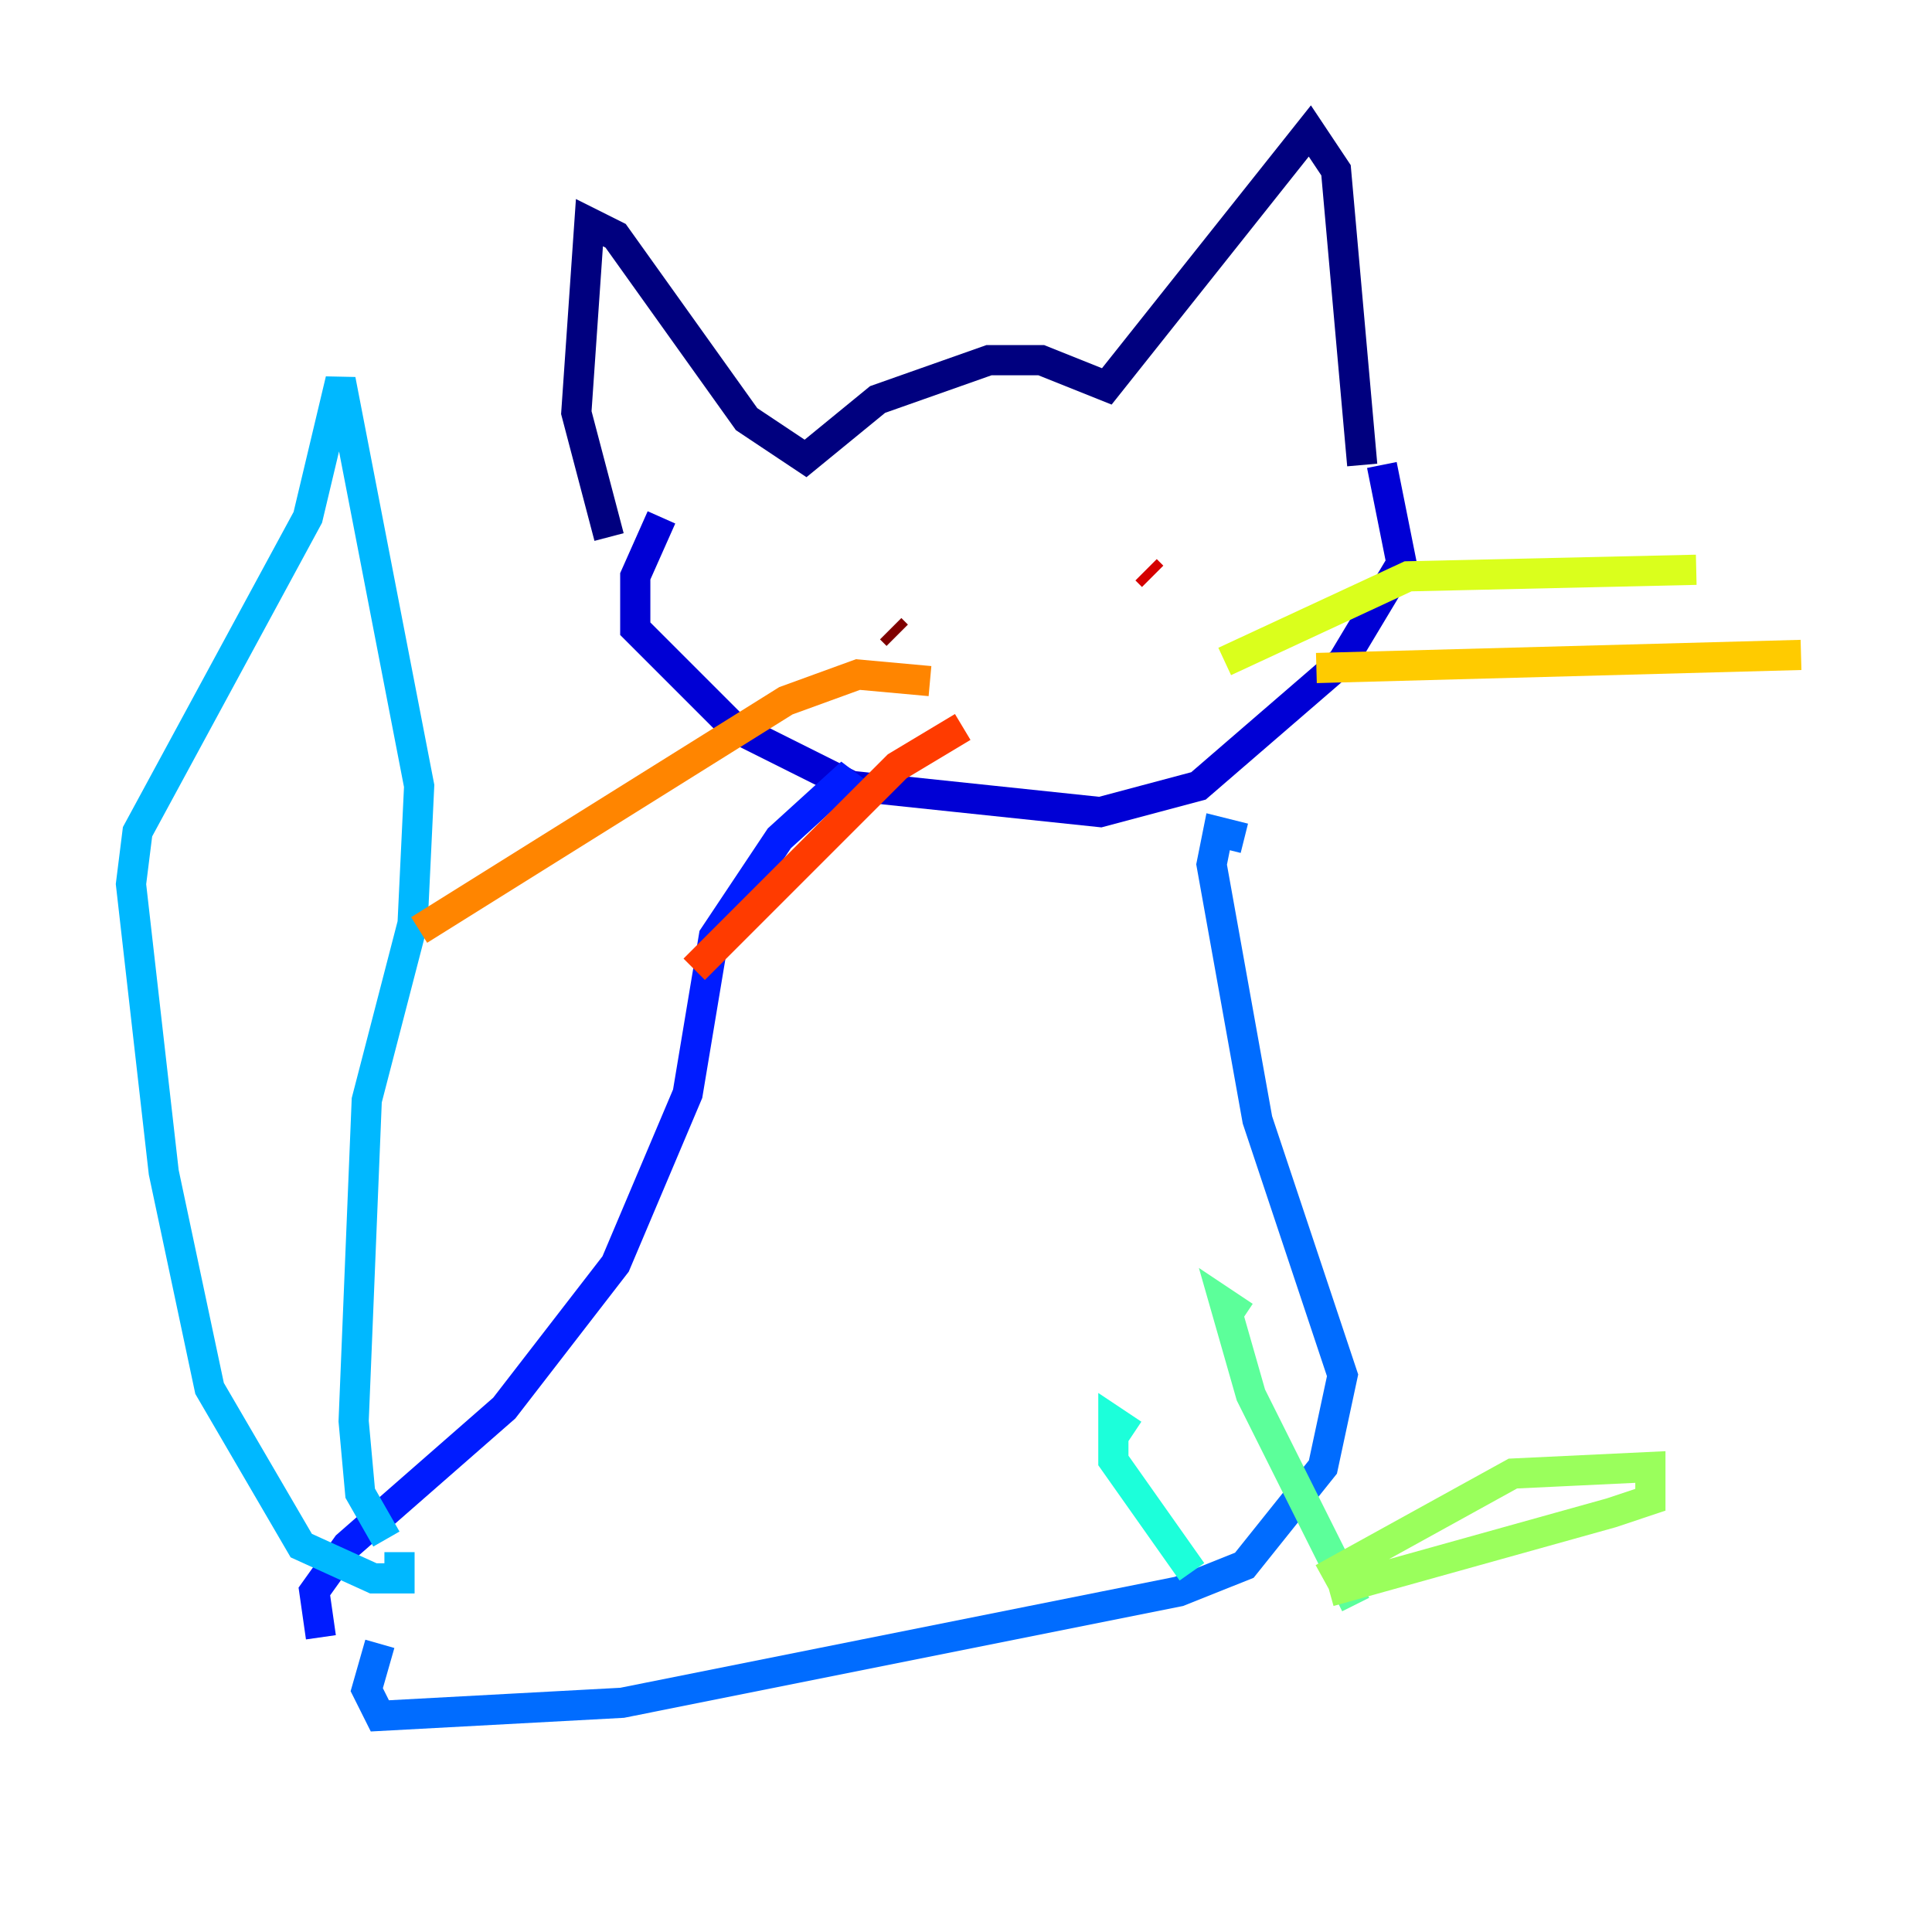 <?xml version="1.0" encoding="utf-8" ?>
<svg baseProfile="tiny" height="128" version="1.2" viewBox="0,0,128,128" width="128" xmlns="http://www.w3.org/2000/svg" xmlns:ev="http://www.w3.org/2001/xml-events" xmlns:xlink="http://www.w3.org/1999/xlink"><defs /><polyline fill="none" points="40.352,35.58 38.183,27.336 39.051,14.752 40.786,15.62 49.464,27.77 53.37,30.373 58.142,26.468 65.519,23.864 68.99,23.864 73.329,25.6 86.78,8.678 88.515,11.281 90.251,30.807" stroke="#00007f" stroke-width="2" /><polyline fill="none" points="43.824,34.278 42.088,38.183 42.088,41.654 48.597,48.163 56.407,52.068 72.895,53.803 79.403,52.068 88.949,43.824 92.854,37.315 91.552,30.807" stroke="#0000d5" stroke-width="2" /><polyline fill="none" points="55.539,52.936 56.407,51.2 51.634,55.539 47.295,62.047 45.559,72.461 40.786,83.742 33.41,93.288 22.997,102.4 20.827,105.437 21.261,108.475" stroke="#001cff" stroke-width="2" /><polyline fill="none" points="82.441,55.539 80.705,55.105 80.271,57.275 83.308,74.197 88.949,91.119 87.647,97.193 82.441,103.702 78.102,105.437 41.22,112.814 25.166,113.681 24.298,111.946 25.166,108.909" stroke="#006cff" stroke-width="2" /><polyline fill="none" points="26.468,102.834 26.468,104.57 24.732,104.57 19.959,102.4 13.885,91.986 10.848,77.668 8.678,58.576 9.112,55.105 20.393,34.278 22.563,25.166 27.77,52.068 27.336,61.18 24.298,72.895 23.43,94.156 23.864,98.929 25.6,101.966" stroke="#00b8ff" stroke-width="2" /><polyline fill="none" points="75.064,95.024 73.763,94.156 73.763,96.759 78.969,104.136" stroke="#1cffda" stroke-width="2" /><polyline fill="none" points="82.441,87.214 81.139,86.346 82.875,92.42 89.817,106.305" stroke="#5cff9a" stroke-width="2" /><polyline fill="none" points="87.647,104.57 100.231,97.627 109.342,97.193 109.342,99.363 106.739,100.231 88.081,105.437" stroke="#9aff5c" stroke-width="2" /><polyline fill="none" points="81.139,43.824 93.288,38.183 112.38,37.749" stroke="#daff1c" stroke-width="2" /><polyline fill="none" points="87.214,44.258 119.322,43.39" stroke="#ffcb00" stroke-width="2" /><polyline fill="none" points="61.614,45.125 56.841,44.691 52.068,46.427 27.77,61.614" stroke="#ff8500" stroke-width="2" /><polyline fill="none" points="63.783,48.163 59.444,50.766 45.993,64.217" stroke="#ff3b00" stroke-width="2" /><polyline fill="none" points="76.366,38.183 75.932,37.749" stroke="#d50000" stroke-width="2" /><polyline fill="none" points="59.444,42.088 59.01,41.654" stroke="#7f0000" stroke-width="2" /></svg>